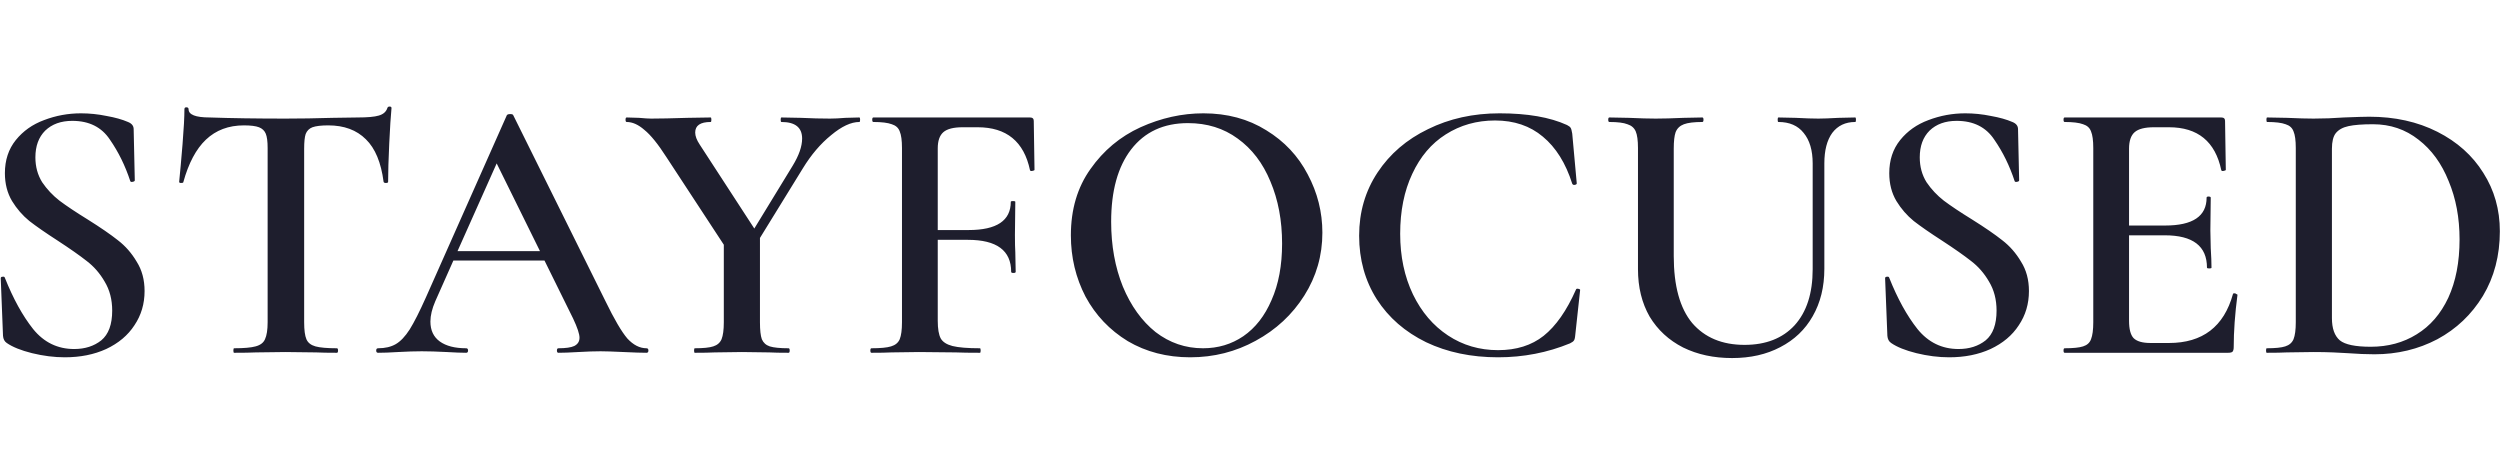 <svg width="226" height="42" viewBox="0 0 1992 202" fill="none" xmlns="http://www.w3.org/2000/svg">
<path d="M28.2 41.3C28.2 48.7 30 55.3 33.6 61.1C37.4 66.7 42 71.6 47.4 75.8C53 80 60.5 85 69.9 90.8C80.1 97.2 88.1 102.7 93.9 107.3C99.9 111.9 104.9 117.6 108.9 124.4C113.1 131 115.2 138.8 115.2 147.8C115.2 158 112.5 167.1 107.1 175.1C101.9 183.1 94.4 189.4 84.6 194C75 198.4 64 200.6 51.6 200.6C43.2 200.6 34.5 199.5 25.5 197.3C16.7 195.1 10 192.4 5.4 189.2C3.6 188 2.6 186.1 2.4 183.5L0.6 137.9V137.6C0.6 136.8 1.1 136.4 2.1 136.4C3.1 136.2 3.7 136.5 3.9 137.3C10.5 153.9 18 167.5 26.4 178.1C35 188.7 45.9 194 59.1 194C67.7 194 74.9 191.7 80.7 187.1C86.5 182.3 89.4 174.4 89.4 163.4C89.4 154.6 87.4 146.9 83.4 140.3C79.6 133.7 74.8 128.2 69 123.8C63.4 119.4 55.7 114 45.9 107.6C36.3 101.4 28.8 96.2 23.4 92C18 87.6 13.4 82.3 9.6 76.1C5.8 69.7 3.9 62.3 3.9 53.9C3.9 43.5 6.8 34.7 12.6 27.5C18.4 20.3 25.9 15 35.1 11.6C44.5 8 54.3 6.2 64.5 6.2C71.3 6.2 78.1 6.9 84.9 8.3C91.7 9.5 97.4 11.1 102 13.1C105 14.3 106.5 16.2 106.5 18.8L107.4 59.6C107.4 60.2 106.8 60.6 105.6 60.8C104.6 61 104 60.8 103.8 60.2C99.8 48 94.4 37 87.6 27.2C81 17.2 71 12.2 57.6 12.2C48.6 12.2 41.4 14.8 36 20C30.8 25.2 28.2 32.3 28.2 41.3ZM194.351 15.8C182.151 15.8 172.051 19.6 164.051 27.2C156.251 34.6 150.251 45.9 146.051 61.1C146.051 61.5 145.451 61.7 144.251 61.7C143.251 61.7 142.751 61.4 142.751 60.8C143.551 53 144.451 43 145.451 30.8C146.451 18.4 146.951 9.1 146.951 2.9C146.951 1.9 147.451 1.4 148.451 1.4C149.651 1.4 150.251 1.9 150.251 2.9C150.251 7.3 155.851 9.5 167.051 9.5C184.251 10.1 204.351 10.4 227.351 10.4C239.151 10.4 251.651 10.2 264.851 9.8L285.251 9.5C292.851 9.5 298.351 9 301.751 8C305.351 7 307.651 5 308.651 2C308.851 1.2 309.451 0.8 310.451 0.8C311.451 0.8 311.951 1.2 311.951 2C311.351 8.2 310.751 17.6 310.151 30.2C309.551 42.8 309.251 53 309.251 60.8C309.251 61.4 308.651 61.7 307.451 61.7C306.451 61.7 305.851 61.4 305.651 60.8C303.651 45.4 298.951 34.1 291.551 26.9C284.151 19.5 274.151 15.8 261.551 15.8C255.951 15.8 251.751 16.3 248.951 17.3C246.351 18.3 244.551 20.1 243.551 22.7C242.751 25.1 242.351 29 242.351 34.4V172.7C242.351 178.9 242.951 183.4 244.151 186.2C245.351 189 247.751 190.9 251.351 191.9C254.951 192.9 260.651 193.4 268.451 193.4C269.051 193.4 269.351 194 269.351 195.2C269.351 196.4 269.051 197 268.451 197C261.451 197 255.951 196.9 251.951 196.7L227.351 196.4L203.951 196.7C199.751 196.9 193.951 197 186.551 197C186.151 197 185.951 196.4 185.951 195.2C185.951 194 186.151 193.4 186.551 193.4C194.351 193.4 200.051 192.9 203.651 191.9C207.451 190.9 209.951 189 211.151 186.2C212.551 183.2 213.251 178.7 213.251 172.7V33.8C213.251 28.6 212.751 24.8 211.751 22.4C210.751 20 208.951 18.3 206.351 17.3C203.751 16.3 199.751 15.8 194.351 15.8ZM515.152 193.4C516.152 193.4 516.652 194 516.652 195.2C516.652 196.4 516.152 197 515.152 197C511.352 197 505.252 196.8 496.852 196.4C488.452 196 482.352 195.8 478.552 195.8C473.552 195.8 467.652 196 460.852 196.4C454.052 196.8 448.752 197 444.952 197C444.152 197 443.752 196.4 443.752 195.2C443.752 194 444.152 193.4 444.952 193.4C450.752 193.4 454.952 192.8 457.552 191.6C460.352 190.2 461.752 188 461.752 185C461.752 182 460.052 176.9 456.652 169.7L433.852 123.5H361.252L346.852 155.9C344.252 161.9 342.952 167.3 342.952 172.1C342.952 179.1 345.452 184.4 350.452 188C355.452 191.6 362.452 193.4 371.452 193.4C372.452 193.4 372.952 194 372.952 195.2C372.952 196.4 372.452 197 371.452 197C367.852 197 362.652 196.8 355.852 196.4C348.252 196 341.652 195.8 336.052 195.8C330.652 195.8 324.352 196 317.152 196.4C310.752 196.8 305.452 197 301.252 197C300.252 197 299.752 196.4 299.752 195.2C299.752 194 300.252 193.4 301.252 193.4C306.852 193.4 311.552 192.3 315.352 190.1C319.152 187.9 322.852 184 326.452 178.4C330.052 172.6 334.352 164.1 339.352 152.9L403.852 7.7C404.252 7.1 405.152 6.8 406.552 6.8C407.952 6.8 408.752 7.1 408.952 7.7L482.452 155.9C489.452 170.3 495.252 180.2 499.852 185.6C504.652 190.8 509.752 193.4 515.152 193.4ZM364.552 116H430.252L395.752 46.1L364.552 116ZM684.734 9.5C685.134 9.5 685.334 10.1 685.334 11.3C685.334 12.5 685.134 13.1 684.734 13.1C678.134 13.1 670.634 16.6 662.234 23.6C653.834 30.4 646.334 39.2 639.734 50L605.534 105.5V172.7C605.534 178.9 606.034 183.4 607.034 186.2C608.234 189 610.334 190.9 613.334 191.9C616.534 192.9 621.534 193.4 628.334 193.4C628.934 193.4 629.234 194 629.234 195.2C629.234 196.4 628.934 197 628.334 197C621.734 197 616.634 196.9 613.034 196.7L591.134 196.4L569.534 196.7C565.534 196.9 560.234 197 553.634 197C553.234 197 553.034 196.4 553.034 195.2C553.034 194 553.234 193.4 553.634 193.4C560.434 193.4 565.334 192.9 568.334 191.9C571.534 190.9 573.734 189 574.934 186.2C576.134 183.2 576.734 178.7 576.734 172.7V110.9L531.134 41.3C524.334 30.7 518.434 23.4 513.434 19.4C508.634 15.2 503.934 13.1 499.334 13.1C498.734 13.1 498.434 12.5 498.434 11.3C498.434 10.1 498.734 9.5 499.334 9.5L509.234 9.8C513.634 10.2 516.834 10.4 518.834 10.4C525.634 10.4 535.234 10.2 547.634 9.8L566.234 9.5C566.634 9.5 566.834 10.1 566.834 11.3C566.834 12.5 566.634 13.1 566.234 13.1C558.034 13.1 553.934 15.9 553.934 21.5C553.934 24.3 555.134 27.5 557.534 31.1L601.034 98L631.634 47.9C636.634 39.7 639.134 32.5 639.134 26.3C639.134 17.5 633.634 13.1 622.634 13.1C622.234 13.1 622.034 12.5 622.034 11.3C622.034 10.1 622.234 9.5 622.634 9.5L638.234 9.8C646.634 10.2 654.334 10.4 661.334 10.4C664.734 10.4 668.834 10.2 673.634 9.8L684.734 9.5ZM824.297 51.2C824.297 51.6 823.697 51.9 822.497 52.1C821.497 52.3 820.897 52.1 820.697 51.5C815.897 28.7 801.997 17.3 778.997 17.3H766.997C759.797 17.3 754.697 18.6 751.697 21.2C748.697 23.8 747.197 28.1 747.197 34.1V99.2H771.797C794.197 99.2 805.397 91.7 805.397 76.7C805.397 76.3 805.997 76.1 807.197 76.1C808.397 76.1 808.997 76.3 808.997 76.7L808.697 103.1C808.697 109.3 808.797 113.9 808.997 116.9L809.297 132.5C809.297 133.1 808.697 133.4 807.497 133.4C806.297 133.4 805.697 133.1 805.697 132.5C805.697 115.5 794.197 107 771.197 107H747.197V171.5C747.197 177.9 747.997 182.6 749.597 185.6C751.197 188.4 754.297 190.4 758.897 191.6C763.697 192.8 770.997 193.4 780.797 193.4C781.197 193.4 781.397 194 781.397 195.2C781.397 196.4 781.197 197 780.797 197C772.597 197 766.197 196.9 761.597 196.7L732.197 196.4L710.297 196.7C706.497 196.9 701.197 197 694.397 197C693.797 197 693.497 196.4 693.497 195.2C693.497 194 693.797 193.4 694.397 193.4C701.597 193.4 706.797 192.9 709.997 191.9C713.397 190.9 715.697 189 716.897 186.2C718.097 183.2 718.697 178.7 718.697 172.7V33.8C718.697 27.8 718.097 23.4 716.897 20.6C715.897 17.8 713.797 15.9 710.597 14.9C707.397 13.7 702.497 13.1 695.897 13.1C695.297 13.1 694.997 12.5 694.997 11.3C694.997 10.1 695.297 9.5 695.897 9.5H820.697C822.697 9.5 823.697 10.4 823.697 12.2L824.297 51.2ZM948.37 200.6C929.77 200.6 913.17 196.3 898.57 187.7C884.17 178.9 872.97 167.1 864.97 152.3C857.17 137.3 853.27 121 853.27 103.4C853.27 82.8 858.47 65.2 868.87 50.6C879.27 35.8 892.57 24.7 908.77 17.3C925.17 9.9 941.87 6.2 958.87 6.2C977.87 6.2 994.57 10.7 1008.97 19.7C1023.37 28.5 1034.37 40.2 1041.97 54.8C1049.77 69.4 1053.67 84.9 1053.67 101.3C1053.67 119.5 1048.87 136.2 1039.27 151.4C1029.67 166.6 1016.77 178.6 1000.57 187.4C984.57 196.2 967.17 200.6 948.37 200.6ZM958.57 193.4C970.57 193.4 981.27 190.2 990.67 183.8C1000.27 177.2 1007.77 167.6 1013.17 155C1018.77 142.4 1021.57 127.4 1021.57 110C1021.57 91.6 1018.47 75.1 1012.27 60.5C1006.27 45.9 997.57 34.5 986.17 26.3C974.97 18.1 961.77 14 946.57 14C927.17 14 912.07 21 901.27 35C890.67 48.8 885.37 68 885.37 92.6C885.37 111.6 888.47 128.8 894.67 144.2C901.07 159.6 909.77 171.7 920.77 180.5C931.97 189.1 944.57 193.4 958.57 193.4ZM1194.86 6.2C1217.06 6.2 1234.96 9.3 1248.56 15.5C1250.16 16.3 1251.16 17.1 1251.56 17.9C1251.96 18.5 1252.36 20 1252.76 22.4L1256.36 62C1256.36 62.6 1255.86 63 1254.86 63.2C1253.86 63.4 1253.16 63.1 1252.76 62.3C1247.56 45.9 1239.76 33.4 1229.36 24.8C1219.16 16.2 1206.46 11.9 1191.26 11.9C1176.66 11.9 1163.56 15.6 1151.96 23C1140.56 30.2 1131.66 40.7 1125.26 54.5C1118.86 68.1 1115.66 84 1115.66 102.2C1115.66 120.2 1119.06 136.3 1125.86 150.5C1132.66 164.5 1141.96 175.4 1153.76 183.2C1165.56 191 1178.86 194.9 1193.66 194.9C1208.26 194.9 1220.36 191.1 1229.96 183.5C1239.76 175.7 1248.36 163.4 1255.76 146.6C1255.96 146 1256.56 145.8 1257.56 146C1258.56 146.2 1259.06 146.5 1259.06 146.9L1255.16 182.9C1254.96 185.3 1254.56 186.8 1253.96 187.4C1253.56 188 1252.56 188.7 1250.96 189.5C1232.96 196.9 1213.86 200.6 1193.66 200.6C1172.26 200.6 1153.16 196.6 1136.36 188.6C1119.56 180.4 1106.46 169 1097.06 154.4C1087.66 139.6 1082.96 122.7 1082.96 103.7C1082.96 84.9 1087.86 68.1 1097.66 53.3C1107.46 38.5 1120.86 27 1137.86 18.8C1154.86 10.4 1173.86 6.2 1194.86 6.2ZM1444.34 46.1C1444.34 35.7 1441.94 27.6 1437.14 21.8C1432.54 16 1425.84 13.1 1417.04 13.1C1416.64 13.1 1416.44 12.5 1416.44 11.3C1416.44 10.1 1416.64 9.5 1417.04 9.5L1430.84 9.8C1438.44 10.2 1444.44 10.4 1448.84 10.4C1452.44 10.4 1457.84 10.2 1465.04 9.8L1478.24 9.5C1478.64 9.5 1478.84 10.1 1478.84 11.3C1478.84 12.5 1478.64 13.1 1478.24 13.1C1470.44 13.1 1464.34 16 1459.94 21.8C1455.74 27.6 1453.64 35.7 1453.64 46.1V130.1C1453.64 144.5 1450.54 157.1 1444.34 167.9C1438.34 178.5 1429.74 186.7 1418.54 192.5C1407.54 198.3 1394.74 201.2 1380.14 201.2C1365.54 201.2 1352.54 198.4 1341.14 192.8C1329.74 187 1320.84 178.8 1314.44 168.2C1308.24 157.4 1305.14 144.8 1305.14 130.4V33.8C1305.14 27.8 1304.54 23.4 1303.34 20.6C1302.14 17.8 1299.94 15.9 1296.74 14.9C1293.74 13.7 1288.94 13.1 1282.34 13.1C1281.74 13.1 1281.44 12.5 1281.44 11.3C1281.44 10.1 1281.74 9.5 1282.34 9.5L1297.94 9.8C1306.74 10.2 1313.84 10.4 1319.24 10.4C1325.24 10.4 1332.64 10.2 1341.44 9.8L1356.44 9.5C1357.04 9.5 1357.34 10.1 1357.34 11.3C1357.34 12.5 1357.04 13.1 1356.44 13.1C1349.84 13.1 1344.94 13.7 1341.74 14.9C1338.54 16.1 1336.34 18.2 1335.14 21.2C1334.14 24 1333.64 28.4 1333.64 34.4V119.9C1333.64 143.7 1338.54 161.5 1348.34 173.3C1358.34 184.9 1372.24 190.7 1390.04 190.7C1407.04 190.7 1420.34 185.5 1429.94 175.1C1439.54 164.5 1444.34 149.6 1444.34 130.4V46.1ZM1529.66 41.3C1529.66 48.7 1531.46 55.3 1535.06 61.1C1538.86 66.7 1543.46 71.6 1548.86 75.8C1554.46 80 1561.96 85 1571.36 90.8C1581.56 97.2 1589.56 102.7 1595.36 107.3C1601.36 111.9 1606.36 117.6 1610.36 124.4C1614.56 131 1616.66 138.8 1616.66 147.8C1616.66 158 1613.96 167.1 1608.56 175.1C1603.36 183.1 1595.86 189.4 1586.06 194C1576.46 198.4 1565.46 200.6 1553.06 200.6C1544.66 200.6 1535.96 199.5 1526.96 197.3C1518.16 195.1 1511.46 192.4 1506.86 189.2C1505.06 188 1504.06 186.1 1503.86 183.5L1502.06 137.9V137.6C1502.06 136.8 1502.56 136.4 1503.56 136.4C1504.56 136.2 1505.16 136.5 1505.36 137.3C1511.96 153.9 1519.46 167.5 1527.86 178.1C1536.46 188.7 1547.36 194 1560.56 194C1569.16 194 1576.36 191.7 1582.16 187.1C1587.96 182.3 1590.86 174.4 1590.86 163.4C1590.86 154.6 1588.86 146.9 1584.86 140.3C1581.06 133.7 1576.26 128.2 1570.46 123.8C1564.86 119.4 1557.16 114 1547.36 107.6C1537.76 101.4 1530.26 96.2 1524.86 92C1519.46 87.6 1514.86 82.3 1511.06 76.1C1507.26 69.7 1505.36 62.3 1505.36 53.9C1505.36 43.5 1508.26 34.7 1514.06 27.5C1519.86 20.3 1527.36 15 1536.56 11.6C1545.96 8 1555.76 6.2 1565.96 6.2C1572.76 6.2 1579.56 6.9 1586.36 8.3C1593.16 9.5 1598.86 11.1 1603.46 13.1C1606.46 14.3 1607.96 16.2 1607.96 18.8L1608.86 59.6C1608.86 60.2 1608.26 60.6 1607.06 60.8C1606.06 61 1605.46 60.8 1605.26 60.2C1601.26 48 1595.86 37 1589.06 27.2C1582.46 17.2 1572.46 12.2 1559.06 12.2C1550.06 12.2 1542.86 14.8 1537.46 20C1532.26 25.2 1529.66 32.3 1529.66 41.3ZM1779.22 150.2C1779.22 149.8 1779.62 149.6 1780.42 149.6C1781.02 149.6 1781.52 149.8 1781.92 150.2C1782.52 150.4 1782.82 150.6 1782.82 150.8C1780.82 166 1779.82 179.9 1779.82 192.5C1779.82 194.1 1779.52 195.3 1778.92 196.1C1778.32 196.7 1777.12 197 1775.32 197H1645.12C1644.52 197 1644.22 196.4 1644.22 195.2C1644.22 194 1644.52 193.4 1645.12 193.4C1651.92 193.4 1656.82 192.9 1659.82 191.9C1663.02 190.9 1665.12 189 1666.12 186.2C1667.32 183.2 1667.92 178.7 1667.92 172.7V33.8C1667.92 27.8 1667.32 23.4 1666.12 20.6C1665.12 17.8 1663.02 15.9 1659.82 14.9C1656.62 13.7 1651.72 13.1 1645.12 13.1C1644.52 13.1 1644.22 12.5 1644.22 11.3C1644.22 10.1 1644.52 9.5 1645.12 9.5H1769.92C1771.92 9.5 1772.92 10.4 1772.92 12.2L1773.52 51.2C1773.52 51.6 1772.92 51.9 1771.72 52.1C1770.72 52.3 1770.12 52.1 1769.92 51.5C1765.12 28.7 1751.22 17.3 1728.22 17.3H1716.22C1709.02 17.3 1703.92 18.6 1700.92 21.2C1697.92 23.8 1696.42 28.2 1696.42 34.4V95.6H1725.22C1747.22 95.6 1758.22 88.2 1758.22 73.4C1758.22 72.8 1758.72 72.5 1759.72 72.5C1760.92 72.5 1761.52 72.8 1761.52 73.4L1761.22 99.5L1761.52 113.6C1761.92 120 1762.12 125.2 1762.12 129.2C1762.12 129.6 1761.52 129.8 1760.32 129.8C1759.12 129.8 1758.52 129.6 1758.52 129.2C1758.52 112 1747.32 103.4 1724.92 103.4H1696.42V171.5C1696.42 178.1 1697.62 182.7 1700.02 185.3C1702.62 187.9 1707.12 189.2 1713.52 189.2H1728.22C1755.02 189.2 1772.02 176.2 1779.22 150.2ZM1891.98 198.2C1885.78 198.2 1878.58 197.9 1870.38 197.3C1867.38 197.1 1863.58 196.9 1858.98 196.7C1854.38 196.5 1849.18 196.4 1843.38 196.4L1822.08 196.7C1818.28 196.9 1812.98 197 1806.18 197C1805.78 197 1805.58 196.4 1805.58 195.2C1805.58 194 1805.78 193.4 1806.18 193.4C1812.98 193.4 1817.88 192.9 1820.88 191.9C1824.08 190.9 1826.28 189 1827.48 186.2C1828.68 183.2 1829.28 178.7 1829.28 172.7V33.8C1829.28 27.8 1828.68 23.4 1827.48 20.6C1826.48 17.8 1824.38 15.9 1821.18 14.9C1817.98 13.7 1813.08 13.1 1806.48 13.1C1806.08 13.1 1805.88 12.5 1805.88 11.3C1805.88 10.1 1806.08 9.5 1806.48 9.5L1822.38 9.8C1831.18 10.2 1838.18 10.4 1843.38 10.4C1851.38 10.4 1859.48 10.1 1867.68 9.5C1877.68 9.1 1884.38 8.9 1887.78 8.9C1908.18 8.9 1926.28 12.9 1942.08 20.9C1957.88 28.9 1970.08 39.8 1978.68 53.6C1987.48 67.4 1991.88 82.9 1991.88 100.1C1991.88 119.5 1987.38 136.7 1978.38 151.7C1969.38 166.5 1957.28 178 1942.08 186.2C1926.88 194.2 1910.18 198.2 1891.98 198.2ZM1888.98 192.2C1902.78 192.2 1914.98 188.9 1925.58 182.3C1936.38 175.7 1944.78 166 1950.78 153.2C1956.78 140.2 1959.78 124.7 1959.78 106.7C1959.78 89.5 1956.88 74 1951.08 60.2C1945.48 46.2 1937.48 35.2 1927.08 27.2C1916.68 19 1904.58 14.9 1890.78 14.9C1882.38 14.9 1875.88 15.4 1871.28 16.4C1866.68 17.4 1863.28 19.3 1861.08 22.1C1859.08 24.7 1858.08 28.8 1858.08 34.4V169.4C1858.08 177.6 1860.18 183.5 1864.38 187.1C1868.58 190.5 1876.78 192.2 1888.98 192.2Z" fill="#1E1E2D"/>
</svg>

